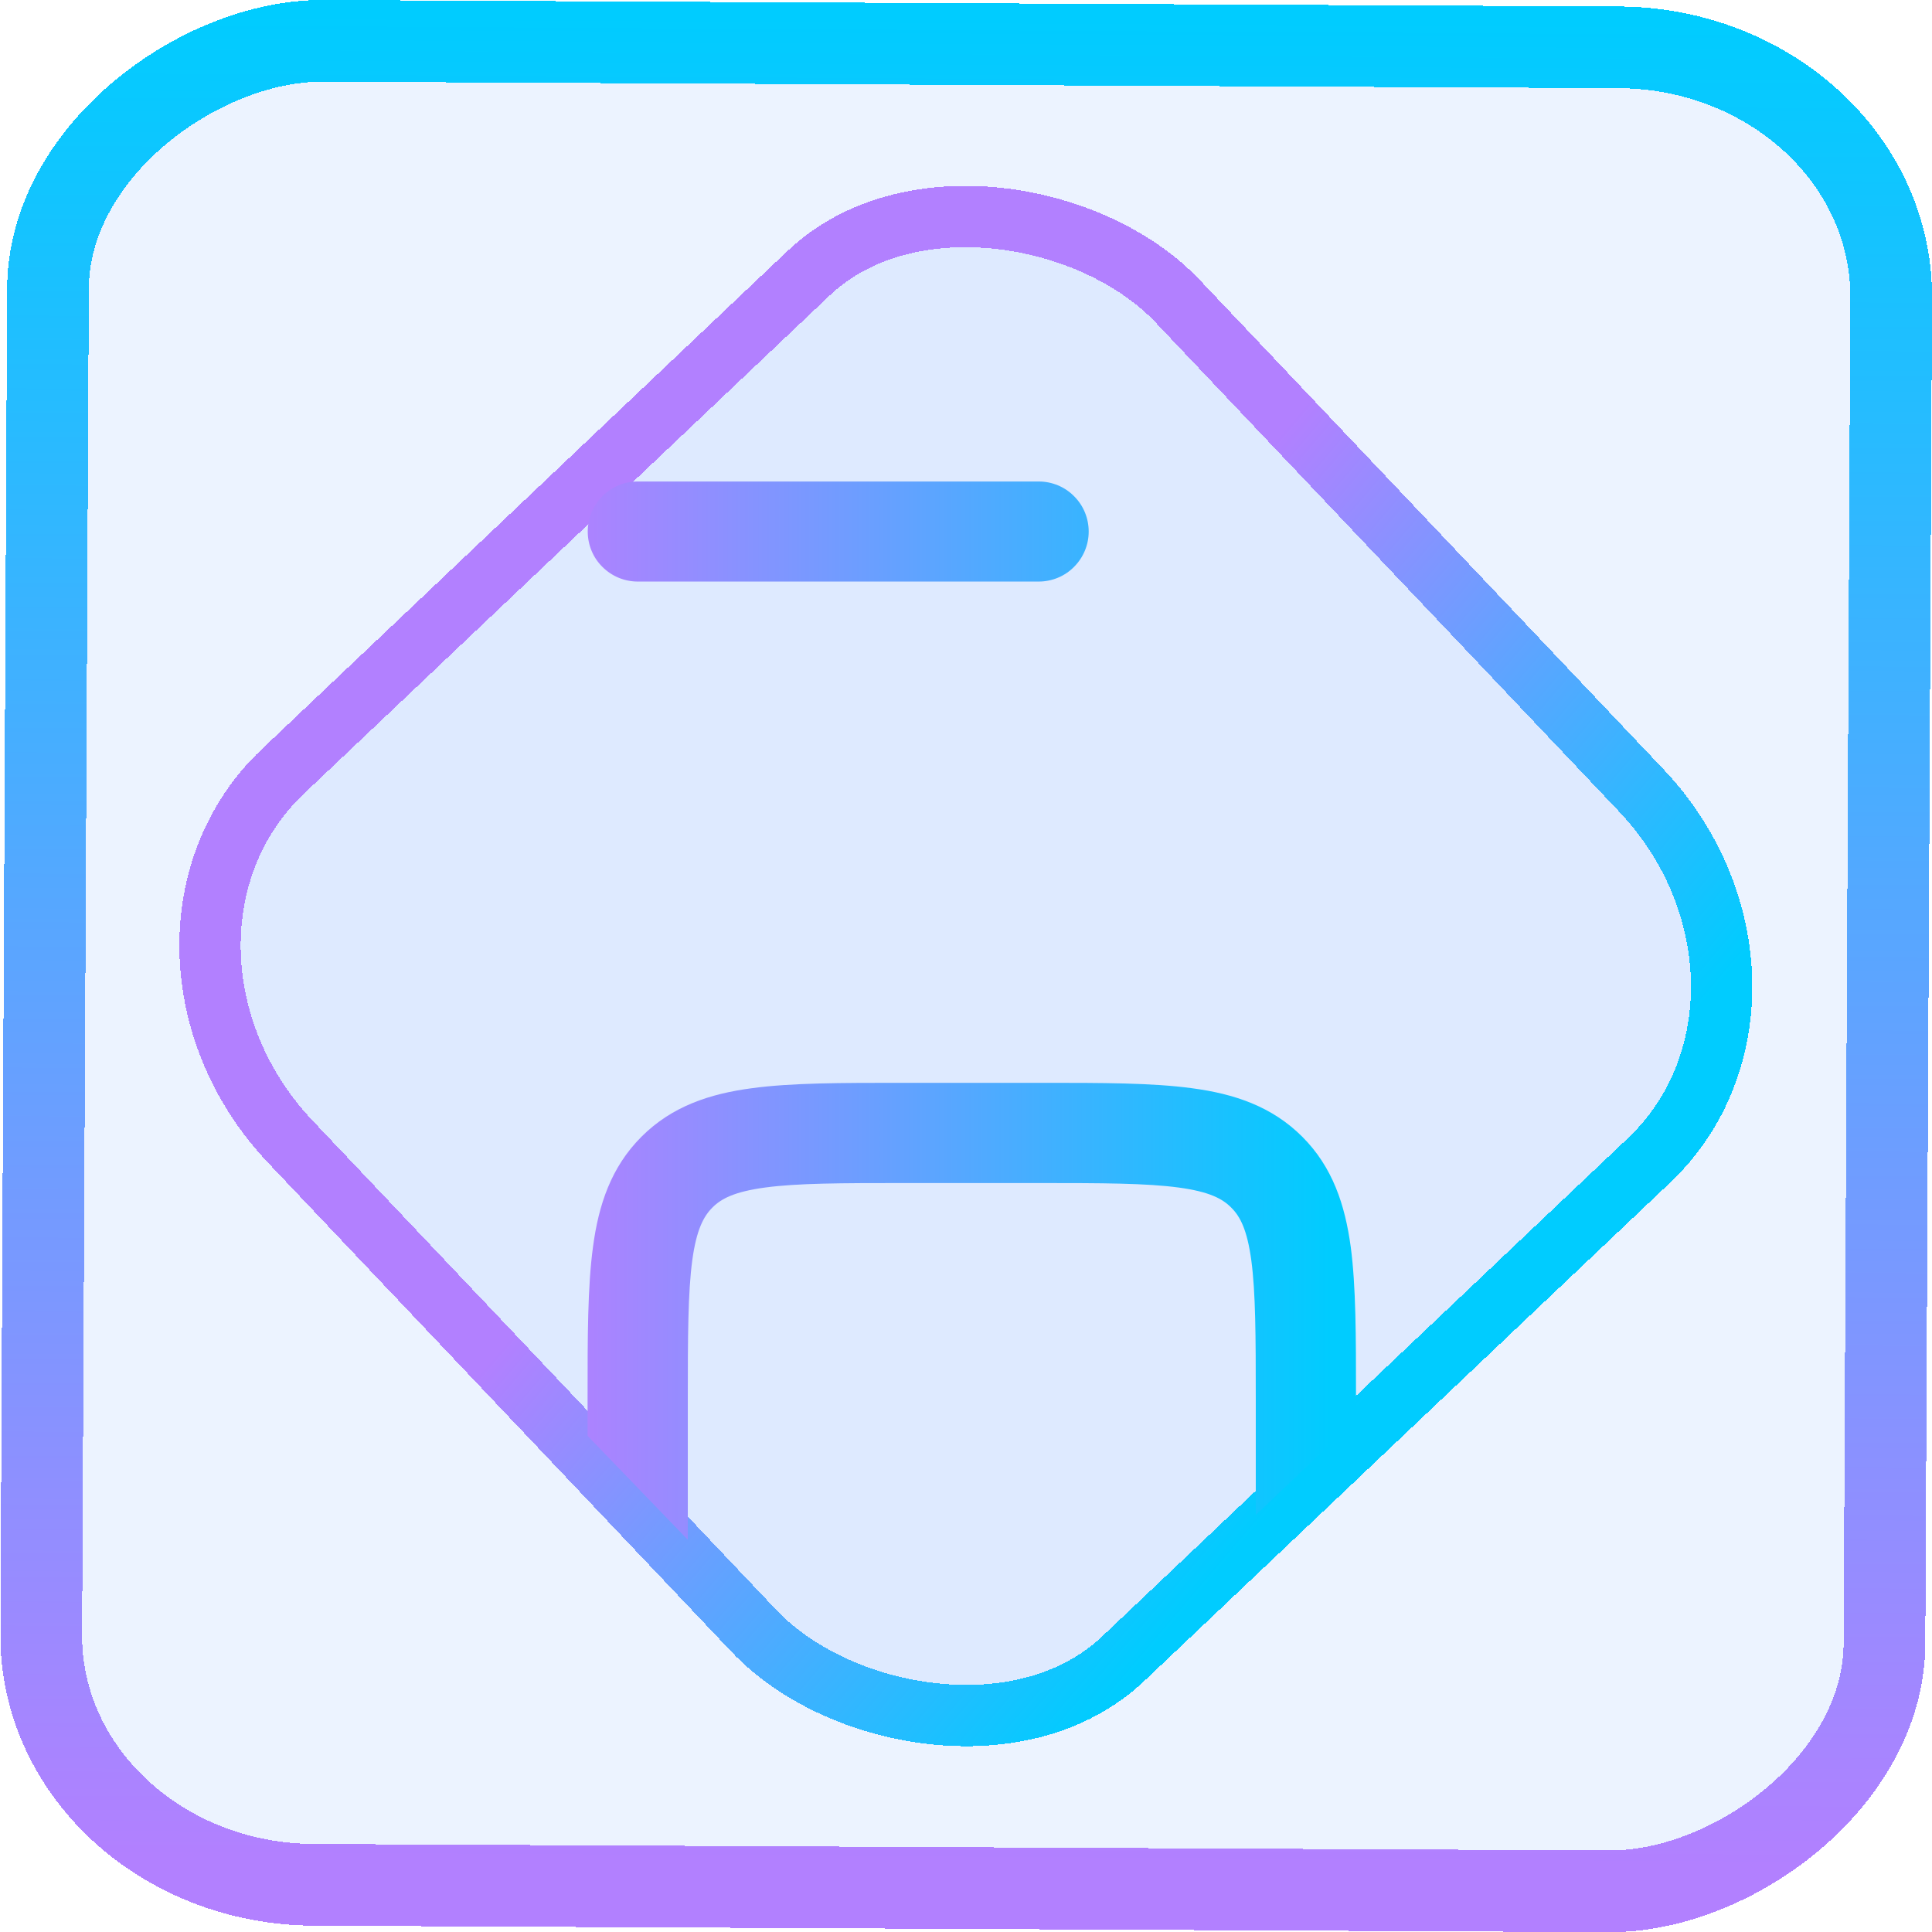 <?xml version="1.0" encoding="UTF-8" standalone="no"?>
<svg
   xmlns:dc="http://purl.org/dc/elements/1.1/"
   xmlns:cc="http://creativecommons.org/ns#"
   xmlns:rdf="http://www.w3.org/1999/02/22-rdf-syntax-ns#"
   xmlns:svg="http://www.w3.org/2000/svg"
   xmlns="http://www.w3.org/2000/svg"
   xmlns:xlink="http://www.w3.org/1999/xlink"
   xmlns:sodipodi="http://sodipodi.sourceforge.net/DTD/sodipodi-0.dtd"
   xmlns:inkscape="http://www.inkscape.org/namespaces/inkscape"
   width="47.286"
   height="47.286"
   version="1.1"
   viewBox="0 0 12.511 12.511"
   id="svg12"
   sodipodi:docname="kfloppy.svg"
   inkscape:version="1.0.1 (3bc2e813f5, 2020-09-07)">
  <style
     id="style858"></style>
  <defs
     id="defs16">
    <linearGradient
       id="linearGradient3"
       inkscape:collect="always">
      <stop
         style="stop-color:#b280ff;stop-opacity:1;"
         offset="0"
         id="stop1" />
      <stop
         style="stop-color:#00ccff;stop-opacity:1"
         offset="1"
         id="stop2" />
    </linearGradient>
    <linearGradient
       id="c"
       y1="523.8"
       x1="403.57"
       y2="536.8"
       x2="416.57"
       gradientUnits="userSpaceOnUse"
       gradientTransform="matrix(0.345,0,0,0.345,-134.804,-174.633)">
      <stop
         stop-color="#292c2f"
         id="stop1568" />
      <stop
         offset="1"
         stop-opacity="0"
         id="stop1570" />
    </linearGradient>
    <linearGradient
       xlink:href="#b-2"
       id="linearGradient4189"
       x1="14.369"
       y1="22.522"
       x2="26.522"
       y2="22.522"
       gradientUnits="userSpaceOnUse" />
    <linearGradient
       x1="36"
       gradientUnits="userSpaceOnUse"
       x2="14"
       y2="12"
       y1="44"
       id="b-2">
      <stop
         style="stop-color:#bfc9c9;stop-opacity:1"
         stop-color="#536161"
         id="stop1579" />
      <stop
         style="stop-color:#fbfbfb;stop-opacity:1"
         stop-color="#f4f5f5"
         offset="1"
         id="stop1581" />
    </linearGradient>
    <linearGradient
       xlink:href="#b-2"
       id="linearGradient4428"
       gradientUnits="userSpaceOnUse"
       x1="31.586"
       y1="36.345"
       x2="1.203"
       y2="6.723" />
    <linearGradient
       xlink:href="#b-2"
       id="linearGradient4189-3"
       x1="14.369"
       y1="22.522"
       x2="26.522"
       y2="22.522"
       gradientUnits="userSpaceOnUse"
       gradientTransform="translate(20.842,61.554)" />
    <linearGradient
       xlink:href="#b-2"
       id="linearGradient4428-5"
       gradientUnits="userSpaceOnUse"
       x1="31.586"
       y1="36.345"
       x2="1.203"
       y2="6.723"
       gradientTransform="translate(20.842,61.554)" />
    <linearGradient
       xlink:href="#b-2"
       id="linearGradient4189-3-3"
       x1="14.369"
       y1="22.522"
       x2="26.522"
       y2="22.522"
       gradientUnits="userSpaceOnUse"
       gradientTransform="translate(4.377,4.421)" />
    <linearGradient
       xlink:href="#b-2"
       id="linearGradient4428-5-5"
       gradientUnits="userSpaceOnUse"
       x1="31.586"
       y1="36.345"
       x2="1.203"
       y2="6.723"
       gradientTransform="translate(4.377,4.421)" />
    <linearGradient
       inkscape:collect="always"
       xlink:href="#linearGradient3"
       id="linearGradient15"
       x1="0.782"
       y1="30.769"
       x2="2.572"
       y2="47.56"
       gradientUnits="userSpaceOnUse"
       gradientTransform="scale(0.265)" />
    <linearGradient
       id="paint1_linear_8_389"
       x1="5.675"
       y1="22.919"
       x2="21.941"
       y2="17.363"
       gradientUnits="userSpaceOnUse"
       gradientTransform="scale(0.265)">
      <stop
         stop-color="#0357D1"
         id="stop4" />
      <stop
         offset="1"
         stop-color="#27CDFC"
         id="stop5" />
    </linearGradient>
    <linearGradient
       inkscape:collect="always"
       xlink:href="#linearGradient3"
       id="linearGradient2"
       x1="3.635"
       y1="6.123"
       x2="8.611"
       y2="6.123"
       gradientUnits="userSpaceOnUse" />
    <linearGradient
       inkscape:collect="always"
       xlink:href="#linearGradient3"
       id="linearGradient866"
       x1="-12.026"
       y1="6.117"
       x2="-0.085"
       y2="6.117"
       gradientUnits="userSpaceOnUse" />
  </defs>
  <sodipodi:namedview
     id="namedview14"
     pagecolor="#000000"
     bordercolor="#666666"
     borderopacity="1.0"
     inkscape:showpageshadow="2"
     inkscape:pageopacity="0.0"
     inkscape:pagecheckerboard="0"
     inkscape:deskcolor="#d1d1d1"
     showgrid="false"
     inkscape:zoom="12.522228"
     inkscape:cx="17.709295"
     inkscape:cy="26.494903"
     inkscape:window-width="1920"
     inkscape:window-height="988"
     inkscape:window-x="0"
     inkscape:window-y="0"
     inkscape:window-maximized="1"
     inkscape:current-layer="svg12"
     inkscape:document-rotation="0">
    <inkscape:grid
       type="xygrid"
       id="grid244"
       originx="9.959"
       originy="-31.579"
       spacingy="1"
       spacingx="1"
       units="px"
       visible="false" />
  </sodipodi:namedview>
  <rect
     x="-12.195"
     y="0.32"
     width="11.941"
     height="11.936"
     rx="1.612"
     shape-rendering="crispEdges"
     id="rect5-6-7-3"
     ry="1.774"
     transform="matrix(0.005,-1,1,0.005,0,0)"
     style="fill:#80b3ff;fill-opacity:0.15;stroke:url(#linearGradient866);stroke-width:0.529;stroke-miterlimit:4;stroke-dasharray:none;stroke-opacity:1" />
  <rect
     x="-3.72"
     y="4.885"
     width="7.913"
     height="7.912"
     rx="1.612"
     shape-rendering="crispEdges"
     id="rect5-6-6-6-6"
     style="fill:#80b3ff;fill-opacity:0.122;stroke:url(#linearGradient15);stroke-width:0.397;stroke-opacity:1;stroke-miterlimit:4;stroke-dasharray:none"
     ry="1.774"
     transform="matrix(0.726,-0.688,0.688,0.726,0,0)" />
  <path
     d="m 4.13,3.118 c -0.086,0 -0.169,0.034 -0.229,0.095 -0.061,0.061 -0.095,0.143 -0.095,0.229 0,0.086 0.034,0.169 0.095,0.229 0.061,0.061 0.143,0.095 0.229,0.095 H 6.726 c 0.086,0 0.169,-0.034 0.229,-0.095 0.061,-0.061 0.095,-0.143 0.095,-0.229 0,-0.086 -0.034,-0.169 -0.095,-0.229 C 6.895,3.152 6.812,3.118 6.726,3.118 Z m 2.619,3.894 c 0.389,0 0.713,0 0.97,0.035 0.272,0.036 0.517,0.117 0.714,0.314 C 8.63,7.558 8.71,7.803 8.747,8.075 8.781,8.332 8.781,8.656 8.781,9.045 V 9.194 L 8.132,9.81 V 9.067 c 0,-0.417 -8.654e-4,-0.697 -0.029,-0.906 C 8.076,7.962 8.03,7.876 7.973,7.82 7.917,7.763 7.832,7.717 7.632,7.69 7.423,7.662 7.143,7.661 6.726,7.661 H 5.861 c -0.417,0 -0.697,8.654e-4 -0.906,0.029 C 4.755,7.717 4.669,7.763 4.613,7.82 4.557,7.876 4.51,7.962 4.483,8.161 4.455,8.37 4.454,8.65 4.454,9.068 V 9.971 L 3.805,9.298 V 9.045 c 0,-0.389 0,-0.713 0.035,-0.97 C 3.876,7.803 3.957,7.558 4.154,7.361 4.351,7.164 4.596,7.083 4.868,7.047 c 0.257,-0.035 0.582,-0.035 0.97,-0.035 z"
     fill="url(#paint1_linear_8_389)"
     id="path2"
     style="fill:url(#linearGradient2);stroke-width:0.265"
     sodipodi:nodetypes="scsssscscssccccsccscccsscccsccscsccc" />
</svg>
